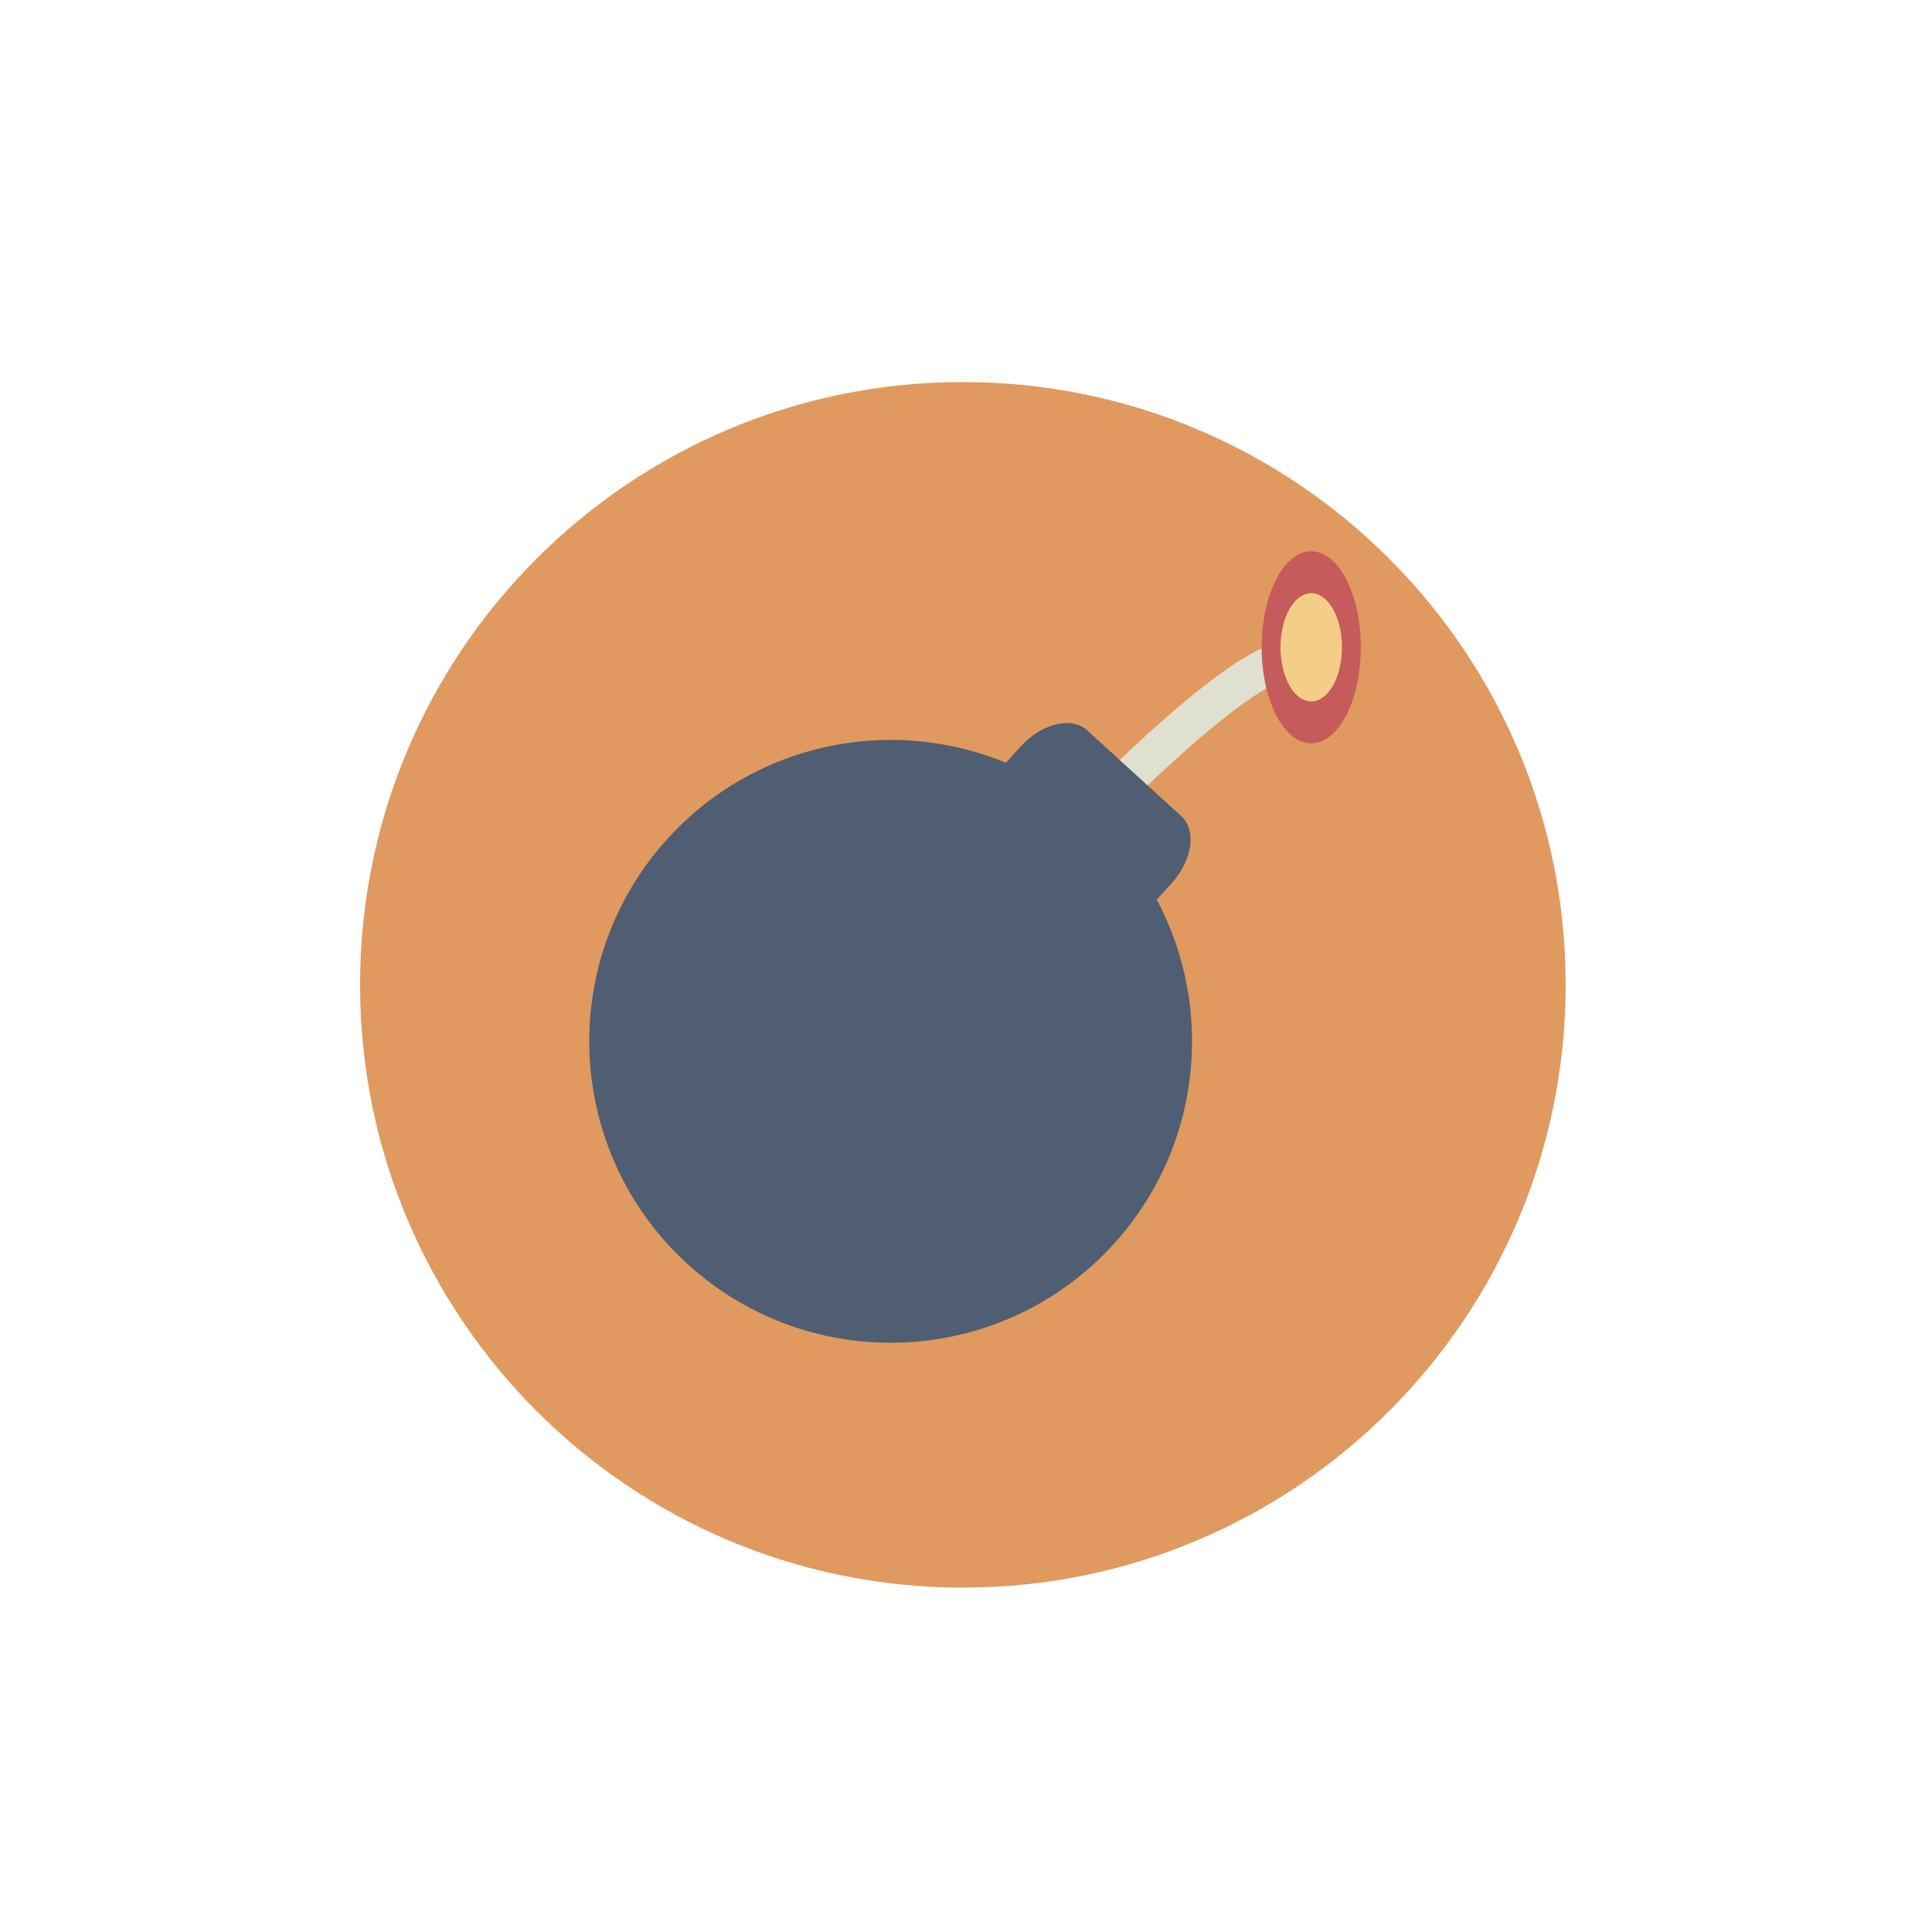 <svg xmlns="http://www.w3.org/2000/svg" width="800" height="800" viewBox="0 0 800 800" preserveAspectRatio="xMidYMid meet" style="width: 100%; height: 100%;"><defs><clipPath id="animationMask_WXVK43CNLW"><rect width="800" height="800" x="0" y="0"></rect></clipPath></defs><g clip-path="url(#animationMask_WXVK43CNLW)"><g transform="matrix(7.8,0,0,7.8,147.147,156.25)" opacity="1" style="-webkit-user-select: none;"><g opacity="1" transform="matrix(1,0,0,1,32.334,31.75)"><path fill="rgb(224,153,94)" fill-opacity="1" d=" M31.917,0.5 C31.917,18.173 17.59,32.5 -0.083,32.5 C-17.756,32.5 -32.083,18.173 -32.083,0.5 C-32.083,-17.173 -17.756,-31.5 -0.083,-31.5 C17.59,-31.5 31.917,-17.173 31.917,0.5z"></path></g></g><g transform="matrix(7.8,0,0,7.8,432.806,265.341)" opacity="1" style="-webkit-user-select: none;"><g opacity="1" transform="matrix(1,0,0,1,6.562,5.788)"><path fill="rgb(224,224,209)" fill-opacity="1" d=" M-5.206,5.538 C-5.453,5.538 -5.7,5.448 -5.893,5.266 C-6.294,4.886 -6.312,4.253 -5.932,3.852 C-5.654,3.558 0.919,-3.358 4.717,-5.29 C5.211,-5.538 5.811,-5.345 6.062,-4.852 C6.312,-4.359 6.114,-3.758 5.622,-3.507 C2.131,-1.732 -4.414,5.157 -4.48,5.227 C-4.677,5.435 -4.941,5.538 -5.206,5.538z"></path></g></g><g transform="matrix(7.8,0,0,7.8,378.705,294.588)" opacity="1" style="-webkit-user-select: none;"><g opacity="1" transform="matrix(1,0,0,1,7.616,7.714)"><path fill="rgb(79,94,114)" fill-opacity="1" d=" M1.973,5.859 C0.857,7.084 -0.718,7.464 -1.546,6.711 C-1.546,6.711 -6.54,2.158 -6.54,2.158 C-7.367,1.403 -7.132,-0.201 -6.016,-1.425 C-6.016,-1.425 -1.973,-5.859 -1.973,-5.859 C-0.857,-7.083 0.719,-7.464 1.546,-6.71 C1.546,-6.71 6.538,-2.158 6.538,-2.158 C7.367,-1.403 7.133,0.201 6.016,1.425 C6.016,1.425 1.973,5.859 1.973,5.859z"></path></g></g><g style="-webkit-user-select: none; display: none;"><g><path style="display: none;"></path></g></g><g transform="matrix(5.131,0,0,9.94,521.147,225.791)" opacity="1" style="-webkit-user-select: none;"><g opacity="1" transform="matrix(1,0,0,1,4.25,4.25)"><path fill="rgb(198,91,91)" fill-opacity="1" d=" M4,0 C4,2.209 2.209,4 0,4 C-2.209,4 -4,2.209 -4,0 C-4,-2.209 -2.209,-4 0,-4 C2.209,-4 4,-2.209 4,0z"></path></g></g><g style="-webkit-user-select: none; display: none;"><g><path style="display: none;"></path></g></g><g transform="matrix(6.364,0,0,11.206,528.635,242.821)" opacity="1" style="-webkit-user-select: none;"><g opacity="1" transform="matrix(1,0,0,1,2.25,2.25)"><path fill="rgb(244,206,135)" fill-opacity="1" d=" M2,0 C2,1.105 1.105,2 0,2 C-1.105,2 -2,1.105 -2,0 C-2,-1.105 -1.105,-2 0,-2 C1.105,-2 2,-1.105 2,0z"></path></g></g><g transform="matrix(7.8,0,0,7.8,228.183,290.584)" opacity="1" style="-webkit-user-select: none;"><g opacity="1" transform="matrix(1,0,0,1,18.027,18.027)"><path fill="rgb(79,94,114)" fill-opacity="1" d=" M11.824,10.78 C5.872,17.31 -4.249,17.777 -10.779,11.824 C-17.308,5.871 -17.777,-4.249 -11.822,-10.779 C-5.869,-17.309 4.251,-17.777 10.78,-11.823 C17.31,-5.87 17.777,4.251 11.824,10.78z"></path></g></g><g style="-webkit-user-select: none; display: none;"><g><path stroke-linecap="butt" stroke-linejoin="miter" fill-opacity="0" stroke-miterlimit="4" style="display: none;"></path><path style="display: none;"></path></g></g><g></g></g></svg>